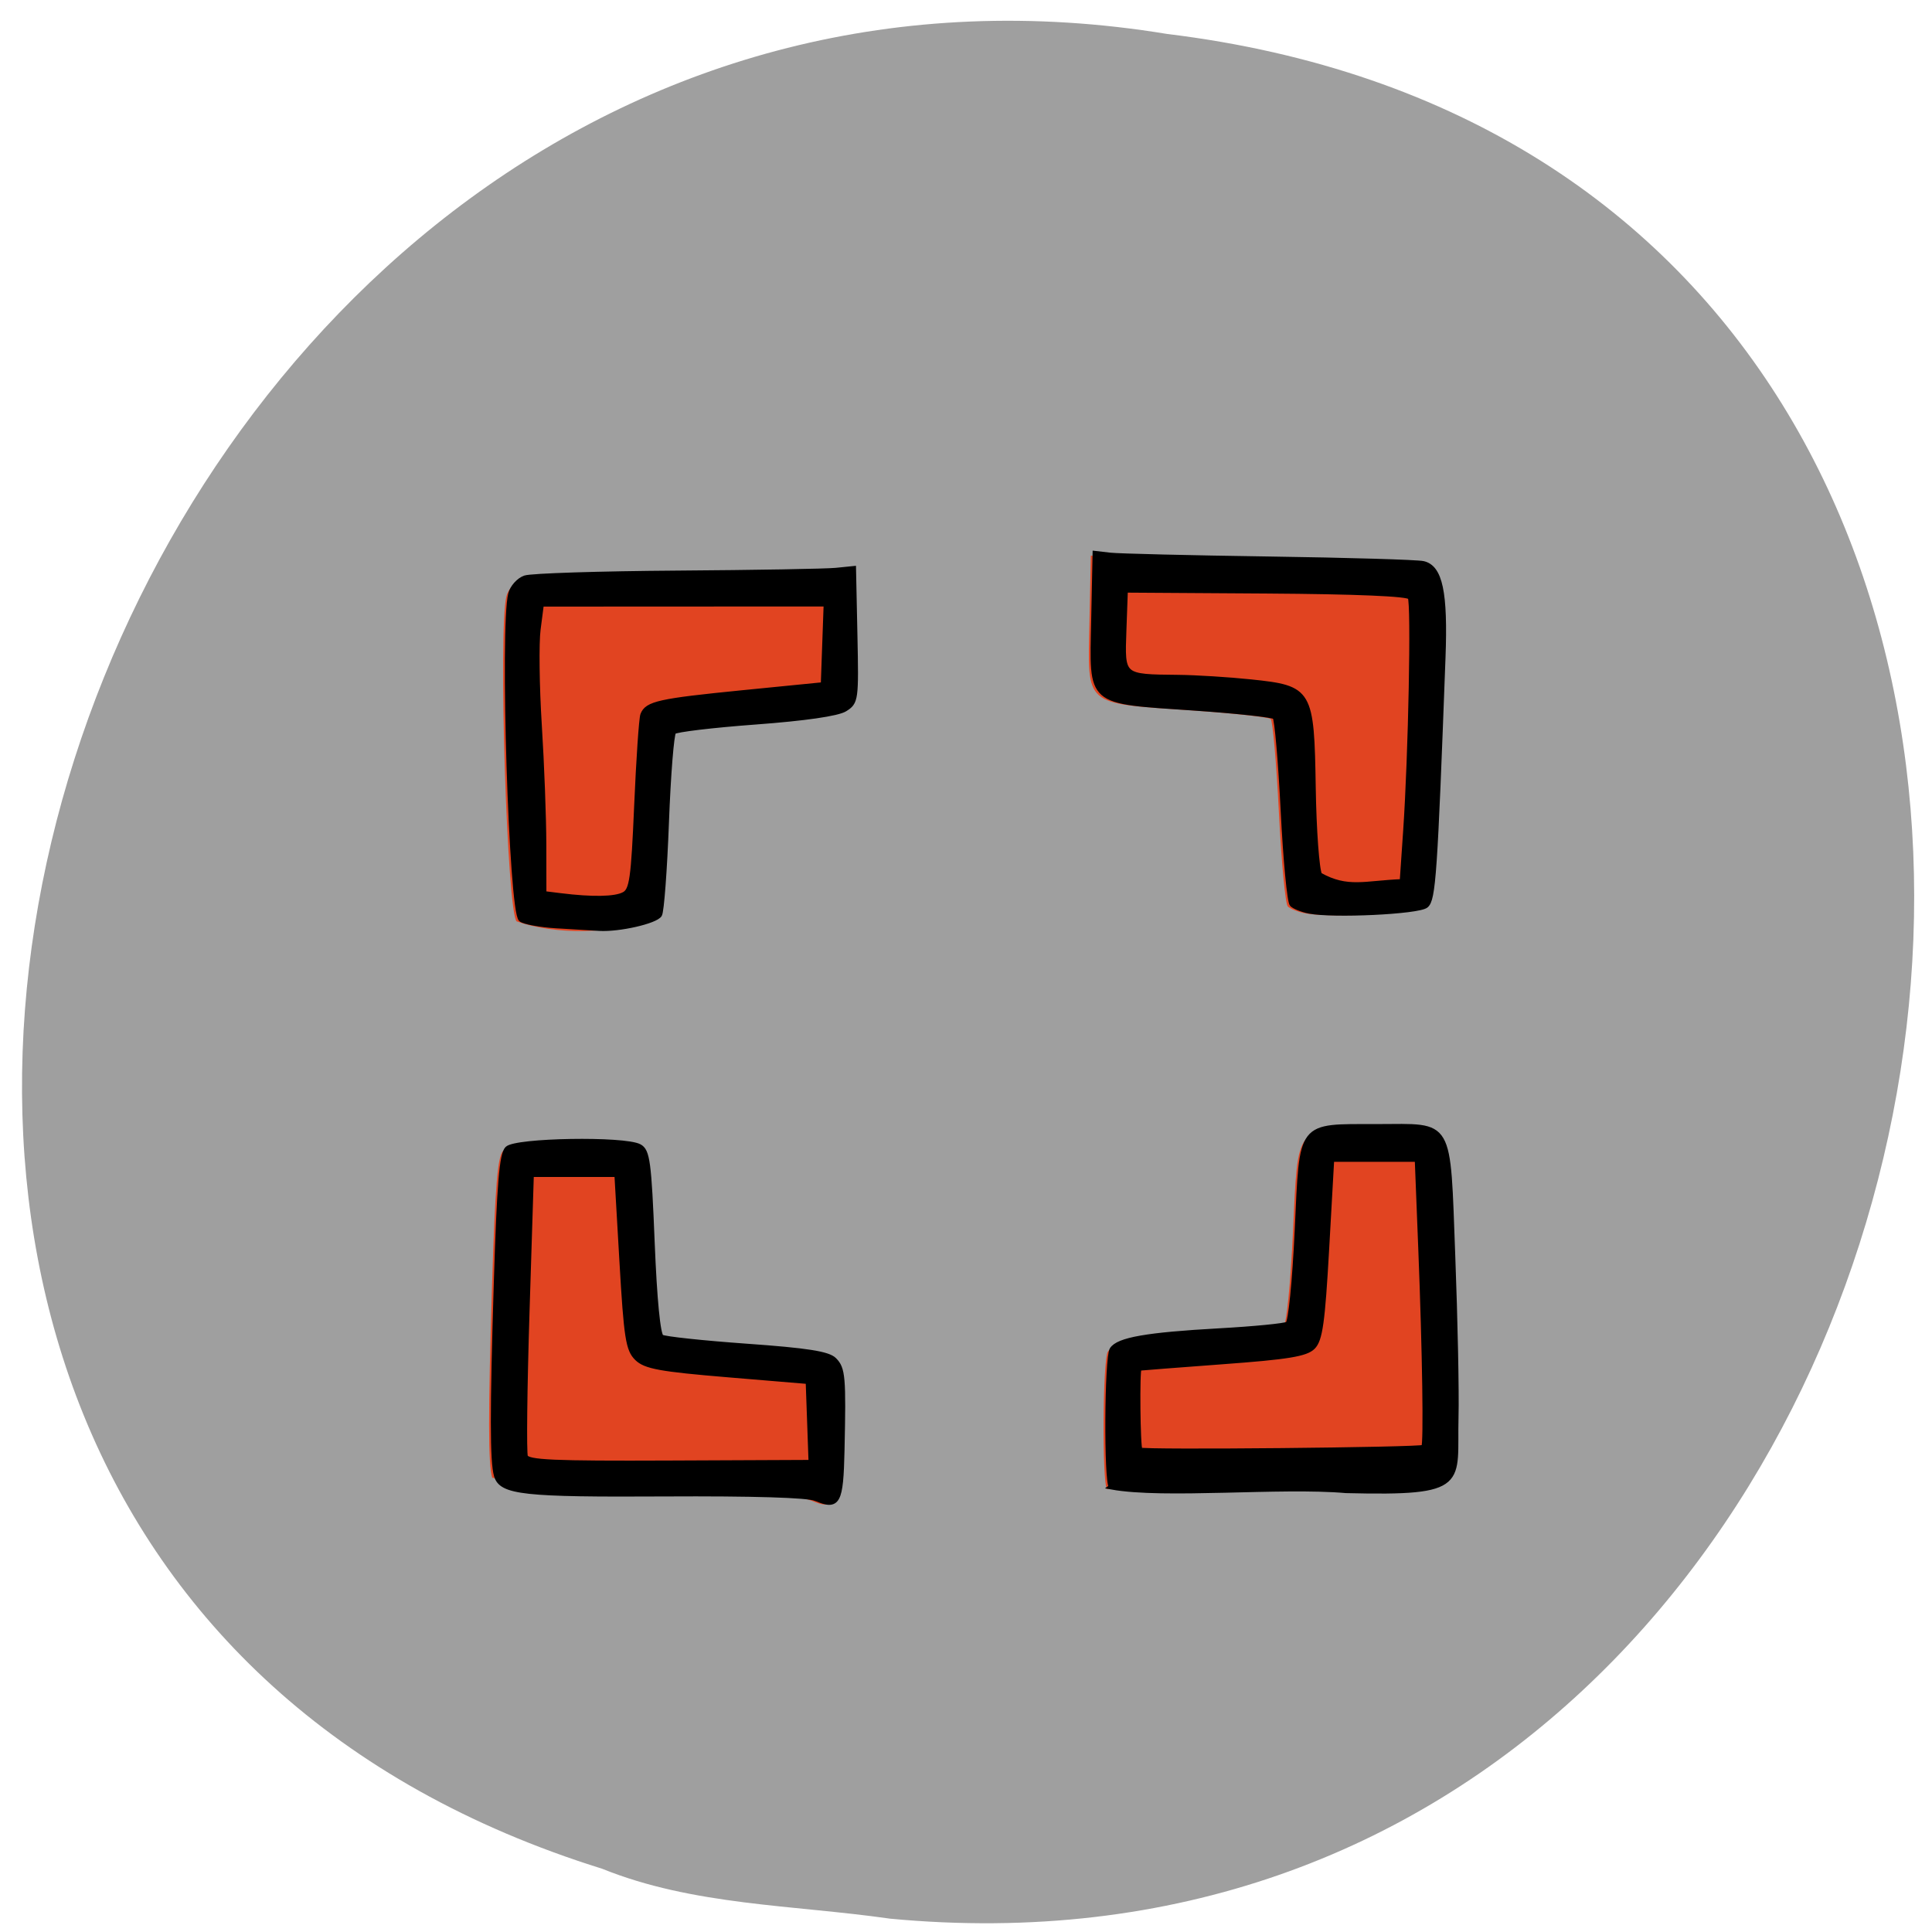 <svg xmlns="http://www.w3.org/2000/svg" viewBox="0 0 256 256"><path d="m 117.8 254.22 c 152.08 14.54 193.02 -230.68 36.856 -249.72 -143.59 -23.602 -217.54 198.67 -74.864 243.12 c 12.06 4.871 25.25 4.777 38.01 6.594 z" fill="#9f9f9f" color="#000"/><g transform="matrix(0.667 0 0 0.669 75.44 -16.05)"><path d="m 48.1 321.22 c -13.167 -4.844 -51.2 -2.366 -63.42 -4.534 -0.823 -2.768 -0.83 -12.569 -0.025 -38.484 0.598 -19.237 1.09 -25.16 2.181 -26.25 1.673 -1.673 23.23 -2.031 26.22 -0.436 1.61 0.861 1.902 3.042 2.55 19.01 0.461 11.373 1.142 18.293 1.841 18.725 8.08 2.761 29.12 -0.135 34.32 4.524 1.727 1.727 1.867 3.346 1.548 17.908 -0.227 10.375 -0.792 11.408 -5.211 9.534 z m 58.725 -2.285 c -1.012 -1.012 -0.881 -25.596 0.145 -27.21 1.215 -1.916 6.948 -2.916 21.254 -3.706 6.943 -0.383 13.09 -0.984 13.651 -1.334 0.587 -0.364 1.391 -8.345 1.876 -18.611 1.015 -21.494 0.237 -20.488 15.877 -20.511 14.965 -0.022 13.974 -1.715 15.02 25.679 0.481 12.543 0.771 26.856 0.645 31.806 -0.337 13.207 0.306 12.881 -24.2 12.273 -11.638 -3.01 -31.399 -0.207 -44.28 1.618 z m -117.28 -112.44 c -1.927 -1.599 -3.709 -57.778 -2.043 -64.42 0.332 -1.323 1.615 -2.752 2.851 -3.176 1.236 -0.424 14.379 1.944 29.779 1.838 15.4 -0.106 30.04 -3.153 31.968 -3.347 l 3.5 -0.353 c -1.045 6.747 3.623 24.434 -1.721 27.832 -12.575 -1.041 -21.838 0.452 -34 4.49 -2.683 12.403 0.23 23.281 -2.811 36.23 -8.16 3.74 -20.293 3.46 -27.523 0.899 z m 156.56 -1.621 c -1.375 -0.276 -2.894 -0.88 -3.375 -1.342 -0.481 -0.462 -1.278 -8.848 -1.771 -18.636 -0.493 -9.788 -1.224 -18.11 -1.625 -18.492 -0.401 -0.383 -7.644 -1.166 -16.1 -1.741 -21.16 -1.439 -20.266 -0.653 -19.912 -17.414 l 0.279 -13.208 l 3 0.345 c 21.556 2.517 39.791 -2.041 62.17 1.663 3.372 0.763 4.42 5.7 3.941 18.566 -1.603 43.05 -1.94 47.953 -3.388 49.15 -1.497 1.243 -18.508 2.051 -23.23 1.104 z" fill="#e14421"/><path d="m 48.952 320.79 c -1.591 -0.675 -12.503 -1 -30 -0.905 -28.03 0.159 -32.438 -0.321 -33.422 -3.629 -0.823 -2.768 -0.83 -12.569 -0.025 -38.484 0.598 -19.237 1.09 -25.16 2.181 -26.25 1.673 -1.673 23.23 -2.031 26.22 -0.436 1.61 0.861 1.902 3.042 2.55 19.01 0.461 11.373 1.142 18.293 1.841 18.725 0.61 0.377 8.224 1.191 16.919 1.808 12.02 0.853 16.192 1.505 17.404 2.716 1.727 1.727 1.867 3.346 1.548 17.908 -0.227 10.375 -0.792 11.408 -5.211 9.534 z m -1.213 -15.16 l -0.287 -8.02 l -16 -1.329 c -13.35 -1.109 -16.331 -1.65 -18 -3.271 -1.758 -1.707 -2.121 -4.03 -3 -19.17 l -1 -17.229 h -8.5 h -8.5 l -0.86 27.24 c -0.473 14.984 -0.618 27.872 -0.323 28.642 0.444 1.156 5.407 1.377 28.646 1.277 l 28.11 -0.122 z m 59.938 12.871 c -1.012 -1.012 -0.881 -25.596 0.145 -27.21 1.215 -1.916 6.948 -2.916 21.254 -3.706 6.943 -0.383 13.09 -0.984 13.651 -1.334 0.587 -0.364 1.391 -8.345 1.876 -18.611 1.015 -21.494 0.237 -20.488 15.877 -20.511 14.965 -0.022 13.974 -1.715 15.02 25.679 0.481 12.543 0.771 26.856 0.645 31.806 -0.337 13.207 2.647 15.216 -21.857 14.608 -13.04 -1.139 -36.08 1.194 -46.617 -0.717 z m 62.06 -7.846 c 0.503 -0.503 0.229 -18.701 -0.596 -39.545 l -0.692 -17.5 h -8.5 h -8.5 l -1 17.719 c -0.824 14.608 -1.305 18.02 -2.739 19.453 -1.39 1.387 -4.998 1.972 -18 2.923 -8.944 0.654 -16.374 1.238 -16.511 1.297 -0.431 0.186 -0.272 15.753 0.165 16.191 0.503 0.505 55.859 -0.024 56.37 -0.538 z m -172.25 -103.29 c -3.281 -0.202 -6.472 -0.787 -7.091 -1.301 -1.927 -1.599 -3.709 -57.778 -2.043 -64.42 0.332 -1.323 1.615 -2.752 2.851 -3.176 1.236 -0.424 14.848 -0.858 30.25 -0.963 15.4 -0.106 29.575 -0.351 31.5 -0.546 l 3.5 -0.353 l 0.279 13.208 c 0.27 12.81 0.21 13.251 -2 14.624 -1.44 0.895 -7.968 1.835 -17.743 2.556 -8.505 0.627 -15.822 1.497 -16.258 1.934 -0.437 0.437 -1.085 8.504 -1.441 17.928 -0.356 9.424 -0.972 17.66 -1.37 18.304 -0.8 1.294 -8.06 2.941 -11.967 2.713 -1.375 -0.08 -5.184 -0.311 -8.465 -0.513 z m 13.386 -6.212 c 1.561 -0.835 1.881 -3.081 2.508 -17.61 0.395 -9.159 0.946 -17.243 1.223 -17.965 0.848 -2.209 3.263 -2.743 19.849 -4.384 l 16 -1.583 l 0.286 -8 l 0.286 -8 l -28.29 0.013 l -28.29 0.013 l -0.648 4.987 c -0.356 2.743 -0.25 11.287 0.235 18.987 0.486 7.7 0.89 18.359 0.898 23.687 l 0.015 9.687 l 3.25 0.403 c 6.384 0.792 10.909 0.709 12.67 -0.234 z m 136.08 3.29 c -1.375 -0.276 -2.894 -0.88 -3.375 -1.342 -0.481 -0.462 -1.278 -8.848 -1.771 -18.636 -0.493 -9.788 -1.224 -18.11 -1.625 -18.492 -0.401 -0.383 -7.644 -1.166 -16.1 -1.741 -21.16 -1.439 -20.266 -0.653 -19.912 -17.414 l 0.279 -13.208 l 3 0.345 c 1.65 0.19 15.825 0.531 31.5 0.758 15.675 0.227 29.478 0.634 30.672 0.905 3.372 0.763 4.42 5.7 3.941 18.566 -1.603 43.05 -1.94 47.953 -3.388 49.15 -1.497 1.243 -18.508 2.051 -23.23 1.104 z m 19.19 -15.833 c 1.04 -15.14 1.626 -45.18 0.903 -46.35 -0.41 -0.664 -10.639 -1.097 -28.614 -1.212 l -27.976 -0.179 l -0.288 7.996 c -0.335 9.279 -0.459 9.172 10.788 9.289 3.575 0.037 10.08 0.443 14.455 0.901 11.797 1.236 12.06 1.673 12.37 21 0.137 8.43 0.709 16.184 1.27 17.232 5.549 3.12 9.03 1.603 16.406 1.324 z" stroke="#000"/></g></svg>